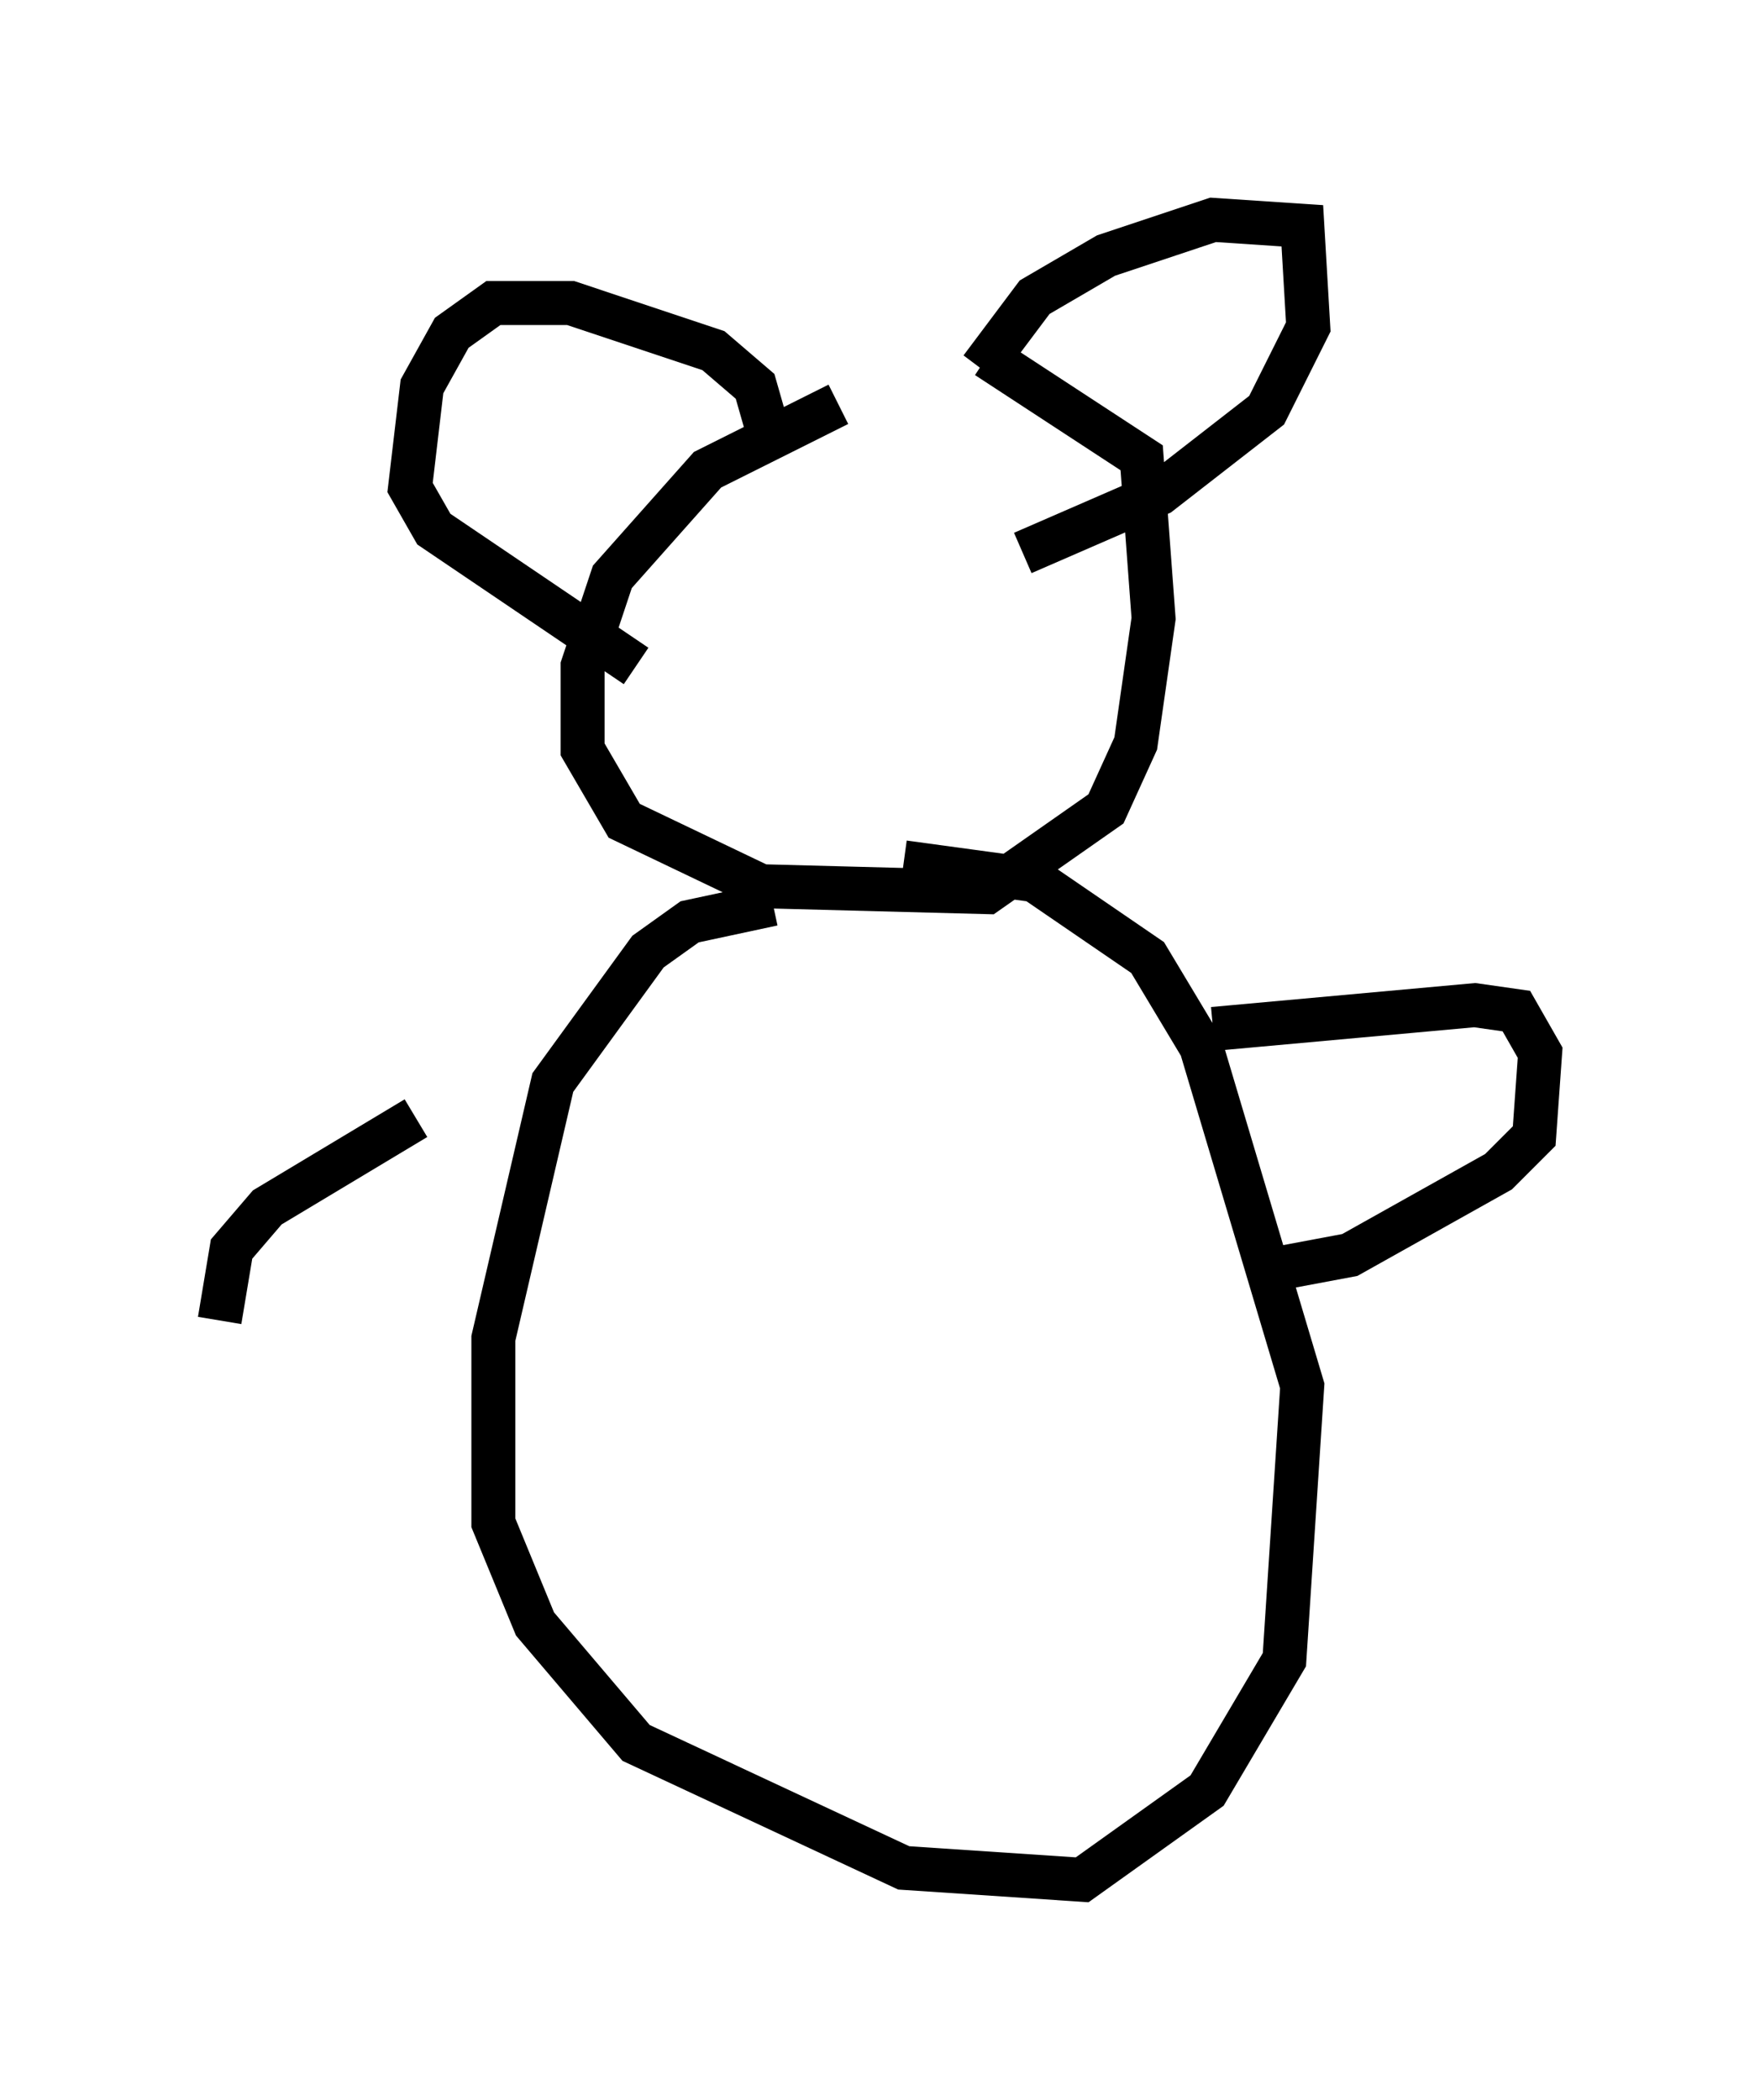 <?xml version="1.0" encoding="utf-8" ?>
<svg baseProfile="full" height="47.753" version="1.1" width="40.04" xmlns="http://www.w3.org/2000/svg" xmlns:ev="http://www.w3.org/2001/xml-events" xmlns:xlink="http://www.w3.org/1999/xlink"><defs /><rect fill="white" height="47.753" width="40.04" x="0" y="0" /><path d="M24.215, 9.601 m-5.142, -0.406 l-2.977, 1.488 -2.165, 2.436 l-0.677, 2.03 0.0, 1.894 l0.947, 1.624 3.112, 1.488 l5.142, 0.135 2.706, -1.894 l0.677, -1.488 0.406, -2.842 l-0.271, -3.654 -3.518, -2.3 m-0.135, 0.271 l1.218, -1.624 1.624, -0.947 l2.436, -0.812 2.03, 0.135 l0.135, 2.3 -0.947, 1.894 l-2.436, 1.894 -3.112, 1.353 m-5.819, -2.842 l-0.271, -0.947 -0.947, -0.812 l-3.248, -1.083 -1.759, 0.0 l-0.947, 0.677 -0.677, 1.218 l-0.271, 2.3 0.541, 0.947 l4.601, 3.112 m3.112, 5.413 l-1.894, 0.406 -0.947, 0.677 l-2.165, 2.977 -1.353, 5.819 l0.0, 4.195 0.947, 2.3 l2.3, 2.706 6.089, 2.842 l4.059, 0.271 2.842, -2.03 l1.759, -2.977 0.406, -6.225 l-2.3, -7.713 -1.218, -2.03 l-2.571, -1.759 -2.977, -0.406 m7.036, 3.789 l5.954, -0.541 0.947, 0.135 l0.541, 0.947 -0.135, 1.894 l-0.812, 0.812 -3.383, 1.894 l-2.165, 0.406 m-19.08, -3.518 l-3.383, 2.03 -0.812, 0.947 l-0.271, 1.624 " fill="none" stroke="black" stroke-width="1" /></svg>